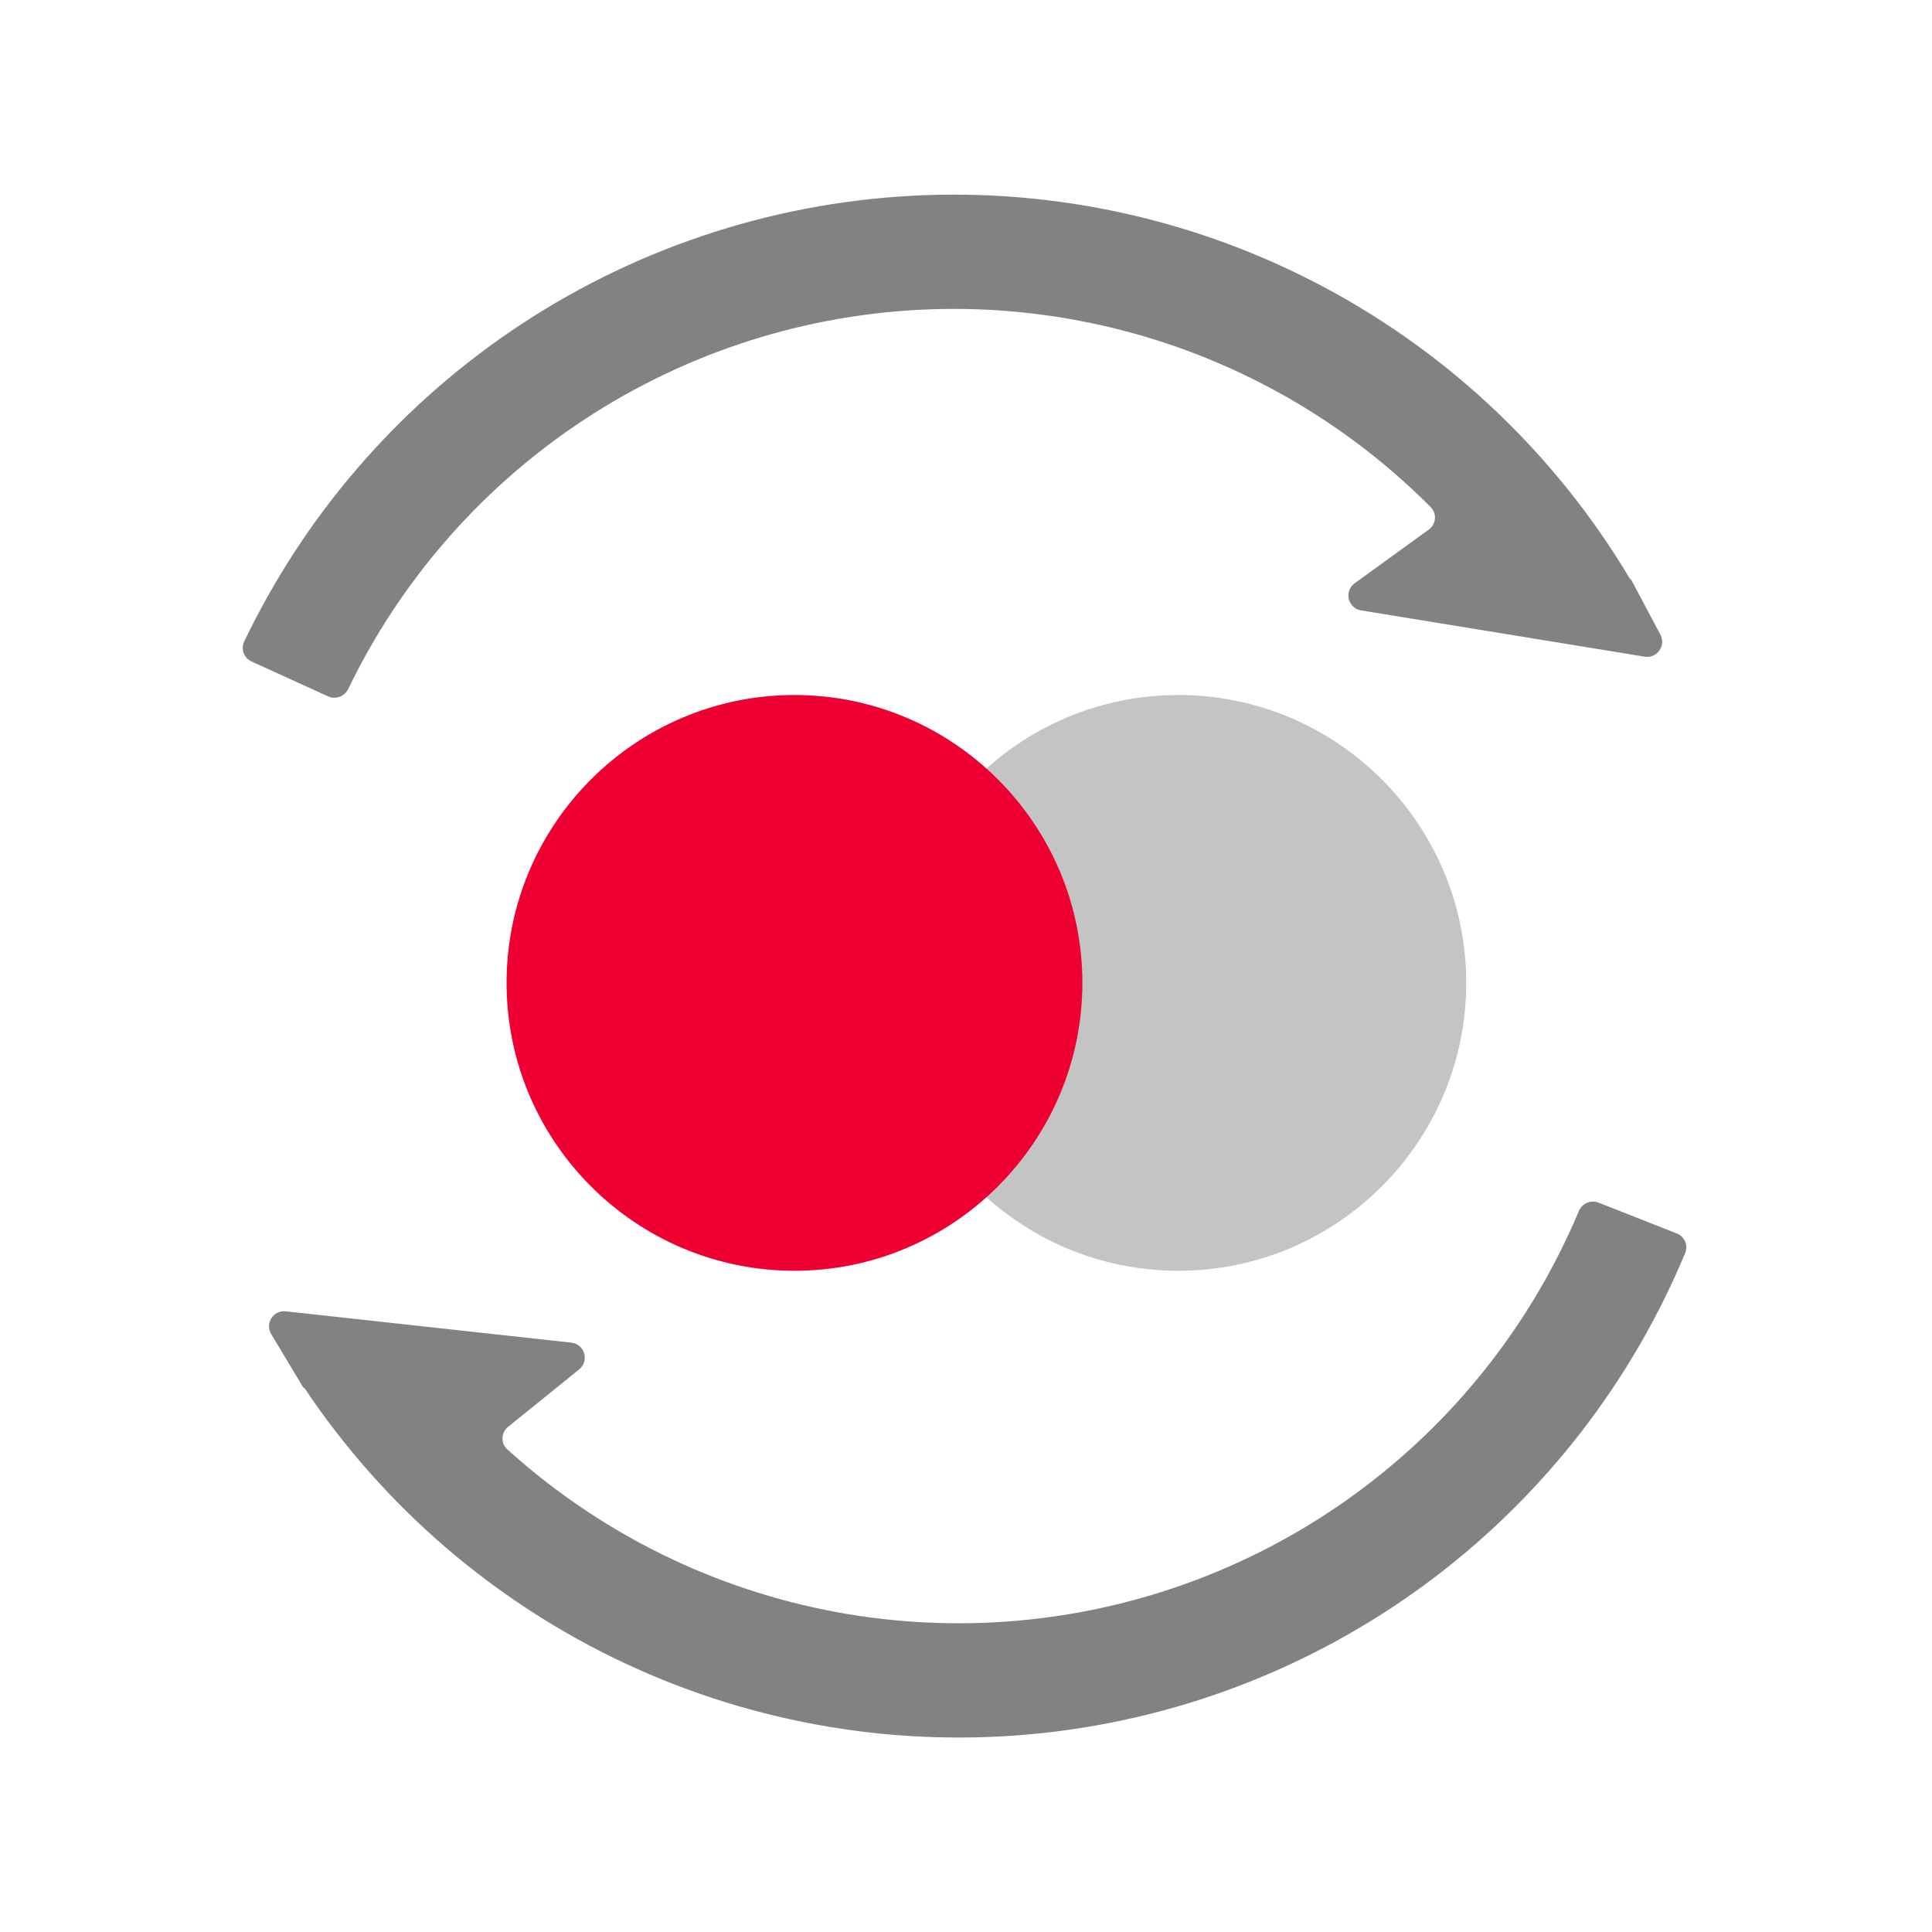 <svg width="64" height="64" viewBox="0 0 64 64" fill="none" xmlns="http://www.w3.org/2000/svg">
<path fill-rule="evenodd" clip-rule="evenodd" d="M13.22 43.851C13.217 43.85 13.214 43.849 13.212 43.846C13.209 43.841 13.202 43.84 13.197 43.843L13.195 43.844C13.192 43.846 13.189 43.847 13.185 43.847L9.466 43.439C9.055 43.394 8.77 43.839 8.983 44.193L10.038 45.95C10.046 45.962 10.057 45.972 10.07 45.977C10.082 45.981 10.092 45.99 10.099 46C12.735 49.935 16.394 53.077 20.682 55.09C24.994 57.113 29.778 57.916 34.515 57.412C39.252 56.908 43.76 55.116 47.55 52.23C51.206 49.445 54.06 45.745 55.824 41.507C55.93 41.252 55.803 40.961 55.546 40.86L52.954 39.839C52.697 39.738 52.408 39.864 52.301 40.119C50.791 43.714 48.363 46.853 45.256 49.218C42.017 51.685 38.163 53.217 34.114 53.648C30.066 54.079 25.976 53.392 22.29 51.663C20.282 50.72 18.435 49.487 16.805 48.012C16.581 47.81 16.595 47.456 16.83 47.267L19.186 45.363C19.532 45.083 19.368 44.525 18.927 44.477L13.22 43.851Z" fill="#828282"/>
<path fill-rule="evenodd" clip-rule="evenodd" d="M50.758 21.145C50.761 21.146 50.763 21.148 50.765 21.15C50.768 21.155 50.774 21.157 50.779 21.154L50.782 21.152C50.784 21.151 50.788 21.15 50.791 21.151L54.481 21.753C54.889 21.82 55.197 21.39 55.003 21.025L54.04 19.212C54.034 19.201 54.025 19.193 54.014 19.188C54.003 19.183 53.995 19.175 53.989 19.166C51.562 15.097 48.073 11.765 43.895 9.53C39.694 7.283 34.959 6.23 30.202 6.485C25.446 6.741 20.85 8.294 16.914 10.977C13.116 13.567 10.073 17.112 8.089 21.252C7.97 21.501 8.081 21.798 8.333 21.913L10.867 23.068C11.118 23.182 11.415 23.071 11.535 22.823C13.231 19.312 15.82 16.305 19.047 14.105C22.411 11.812 26.339 10.483 30.405 10.265C34.471 10.047 38.519 10.947 42.109 12.868C44.065 13.914 45.844 15.242 47.394 16.799C47.607 17.013 47.574 17.366 47.33 17.543L44.875 19.322C44.515 19.583 44.649 20.149 45.088 20.22L50.758 21.145Z" fill="#828282"/>
<path d="M39.035 42.096C44.292 42.096 48.571 37.817 48.571 32.559C48.571 27.301 44.292 23.023 39.035 23.023C33.777 23.023 29.498 27.301 29.498 32.559C29.498 37.817 33.773 42.096 39.035 42.096Z" fill="#C4C4C4"/>
<path d="M26.318 42.096C31.576 42.096 35.855 37.817 35.855 32.559C35.855 27.301 31.576 23.023 26.318 23.023C21.06 23.023 16.781 27.301 16.781 32.559C16.781 37.817 21.056 42.096 26.318 42.096Z" fill="#EE0033"/>
</svg>
